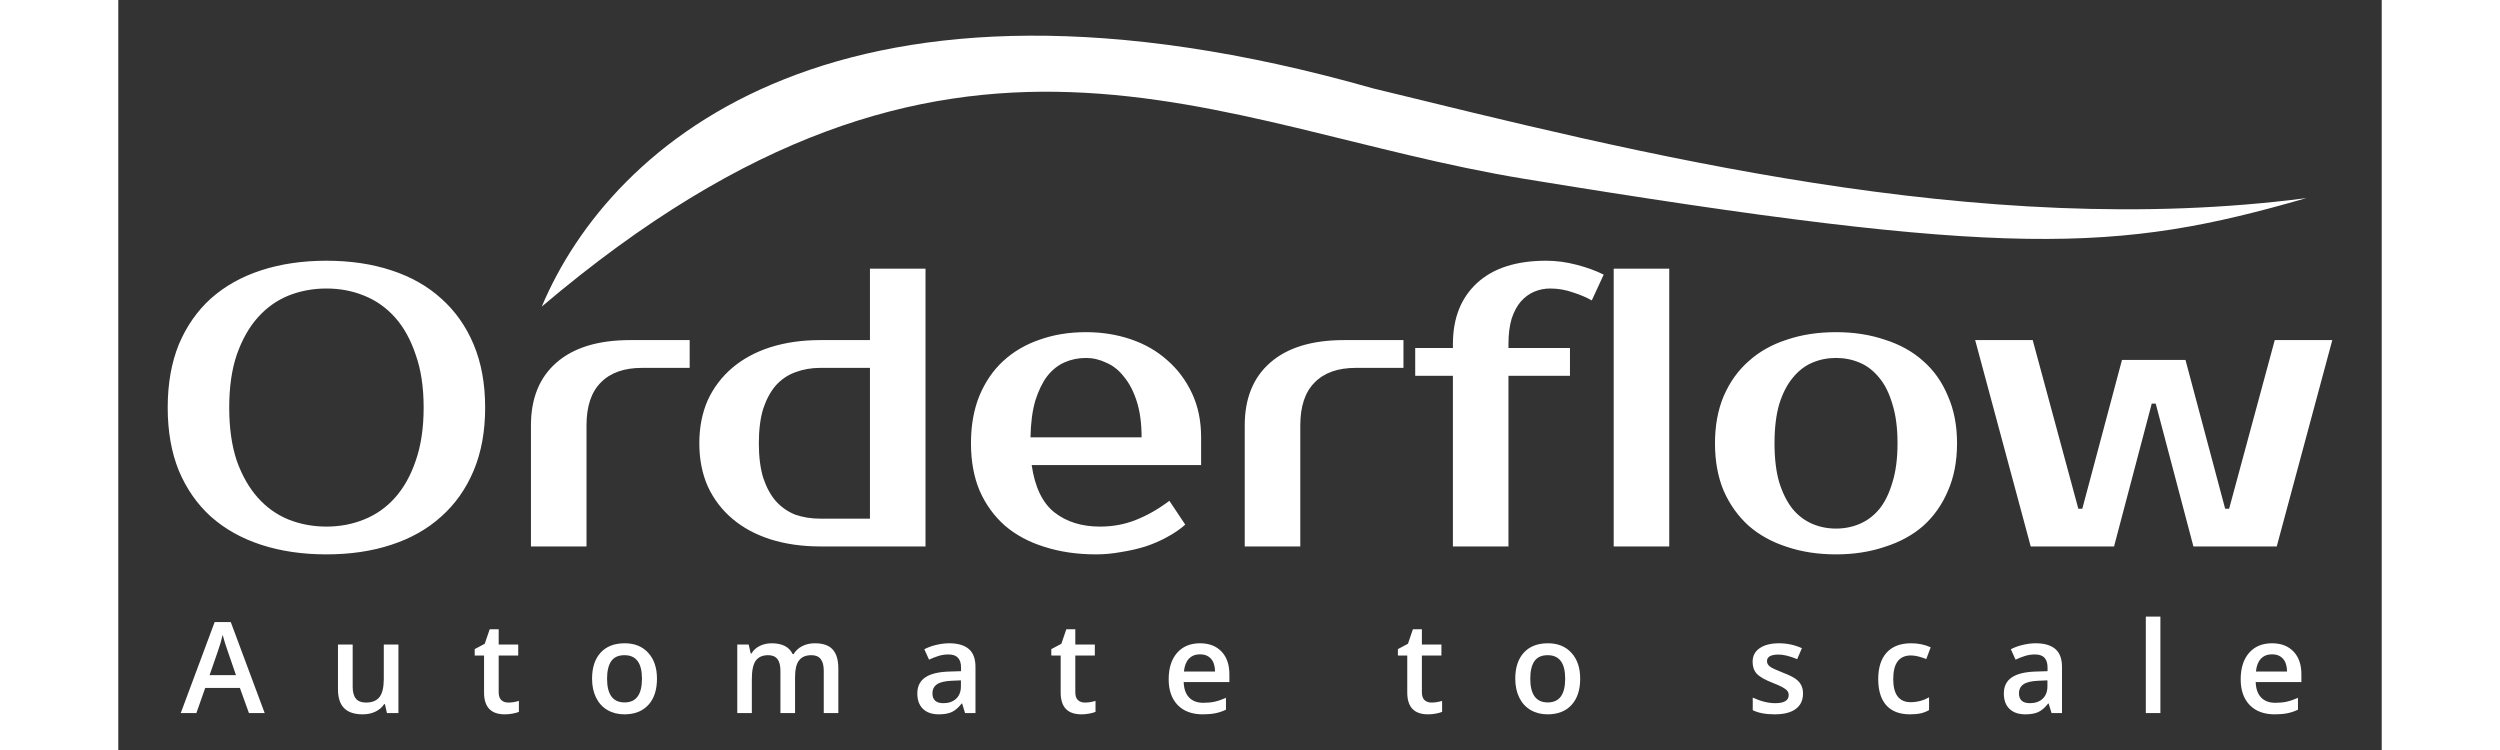 <?xml version="1.0" encoding="utf-8"?>
<svg width="500" height="150" viewBox="3.593 64.993 570.407 189.007" fill="none" xmlns="http://www.w3.org/2000/svg">
  <rect x="3.593" y="64.993" width="570.407" height="189.007" fill="#333333" stroke="none"/>
  <path d="M 56.048 137.7 C 52.648 137.7 49.448 138.3 46.448 139.5 C 43.515 140.7 40.948 142.533 38.748 145 C 36.548 147.467 34.782 150.6 33.448 154.4 C 32.182 158.133 31.548 162.567 31.548 167.7 C 31.548 172.833 32.182 177.3 33.448 181.1 C 34.782 184.833 36.548 187.933 38.748 190.4 C 40.948 192.867 43.515 194.7 46.448 195.9 C 49.448 197.1 52.648 197.7 56.048 197.7 C 59.448 197.7 62.615 197.1 65.548 195.9 C 68.548 194.7 71.148 192.867 73.348 190.4 C 75.548 187.933 77.282 184.833 78.548 181.1 C 79.882 177.3 80.548 172.833 80.548 167.7 C 80.548 162.567 79.882 158.133 78.548 154.4 C 77.282 150.6 75.548 147.467 73.348 145 C 71.148 142.533 68.548 140.7 65.548 139.5 C 62.615 138.3 59.448 137.7 56.048 137.7 Z M 56.048 130.7 C 62.048 130.7 67.482 131.5 72.348 133.1 C 77.282 134.7 81.482 137.067 84.948 140.2 C 88.482 143.333 91.215 147.2 93.148 151.8 C 95.082 156.4 96.048 161.7 96.048 167.7 C 96.048 173.7 95.082 179 93.148 183.6 C 91.215 188.2 88.482 192.067 84.948 195.2 C 81.482 198.333 77.282 200.7 72.348 202.3 C 67.482 203.9 62.048 204.7 56.048 204.7 C 50.048 204.7 44.582 203.9 39.648 202.3 C 34.715 200.7 30.482 198.333 26.948 195.2 C 23.482 192.067 20.782 188.2 18.848 183.6 C 16.982 179 16.048 173.7 16.048 167.7 C 16.048 161.7 16.982 156.4 18.848 151.8 C 20.782 147.2 23.482 143.333 26.948 140.2 C 30.482 137.067 34.715 134.7 39.648 133.1 C 44.582 131.5 50.048 130.7 56.048 130.7 Z M 147.588 157.7 L 135.588 157.7 C 131.054 157.7 127.588 158.933 125.188 161.4 C 122.788 163.8 121.588 167.4 121.588 172.2 L 121.588 202.7 L 107.588 202.7 L 107.588 172.2 C 107.588 165.4 109.721 160.133 113.988 156.4 C 118.321 152.6 124.521 150.7 132.588 150.7 L 147.588 150.7 L 147.588 157.7 Z M 193.021 195.7 L 193.021 157.7 L 180.521 157.7 C 178.254 157.7 176.154 158.067 174.221 158.8 C 172.354 159.467 170.721 160.567 169.321 162.1 C 167.988 163.633 166.921 165.6 166.121 168 C 165.388 170.4 165.021 173.3 165.021 176.7 C 165.021 180.1 165.388 183 166.121 185.4 C 166.921 187.8 167.988 189.767 169.321 191.3 C 170.721 192.833 172.354 193.967 174.221 194.7 C 176.154 195.367 178.254 195.7 180.521 195.7 L 193.021 195.7 Z M 180.521 202.7 C 175.921 202.7 171.721 202.1 167.921 200.9 C 164.188 199.7 160.988 197.967 158.321 195.7 C 155.654 193.433 153.588 190.7 152.121 187.5 C 150.721 184.3 150.021 180.7 150.021 176.7 C 150.021 172.7 150.721 169.1 152.121 165.9 C 153.588 162.7 155.654 159.967 158.321 157.7 C 160.988 155.433 164.188 153.7 167.921 152.5 C 171.721 151.3 175.921 150.7 180.521 150.7 L 193.021 150.7 L 193.021 132.7 L 207.021 132.7 L 207.021 202.7 L 180.521 202.7 Z M 250.978 197.7 C 254.245 197.7 257.278 197.133 260.078 196 C 262.945 194.867 265.745 193.267 268.478 191.2 L 272.478 197.2 C 271.211 198.333 269.711 199.367 267.978 200.3 C 266.311 201.233 264.478 202.033 262.478 202.7 C 260.545 203.3 258.511 203.767 256.378 204.1 C 254.245 204.5 252.111 204.7 249.978 204.7 C 245.245 204.7 240.911 204.067 236.978 202.8 C 233.111 201.6 229.811 199.833 227.078 197.5 C 224.345 195.1 222.211 192.167 220.678 188.7 C 219.211 185.233 218.478 181.233 218.478 176.7 C 218.478 172.233 219.178 168.267 220.578 164.8 C 222.045 161.267 224.045 158.333 226.578 156 C 229.178 153.6 232.245 151.8 235.778 150.6 C 239.311 149.333 243.211 148.7 247.478 148.7 C 251.478 148.7 255.245 149.3 258.778 150.5 C 262.311 151.7 265.378 153.467 267.978 155.8 C 270.578 158.067 272.645 160.833 274.178 164.1 C 275.711 167.367 276.478 171.067 276.478 175.2 L 276.478 182.2 L 233.778 182.2 C 234.578 187.733 236.478 191.7 239.478 194.1 C 242.545 196.5 246.378 197.7 250.978 197.7 Z M 247.478 155.2 C 245.545 155.2 243.745 155.567 242.078 156.3 C 240.411 157.033 238.945 158.2 237.678 159.8 C 236.478 161.4 235.478 163.467 234.678 166 C 233.945 168.533 233.545 171.6 233.478 175.2 L 261.478 175.2 C 261.478 171.733 261.078 168.733 260.278 166.2 C 259.478 163.667 258.411 161.6 257.078 160 C 255.811 158.333 254.311 157.133 252.578 156.4 C 250.911 155.6 249.211 155.2 247.478 155.2 Z M 327.47 157.7 L 315.47 157.7 C 310.937 157.7 307.47 158.933 305.07 161.4 C 302.67 163.8 301.47 167.4 301.47 172.2 L 301.47 202.7 L 287.47 202.7 L 287.47 172.2 C 287.47 165.4 289.604 160.133 293.87 156.4 C 298.204 152.6 304.404 150.7 312.47 150.7 L 327.47 150.7 L 327.47 157.7 Z M 339.931 151.7 C 339.931 145.167 341.965 140.033 346.031 136.3 C 350.098 132.567 355.898 130.7 363.431 130.7 C 365.965 130.7 368.498 131.033 371.031 131.7 C 373.631 132.367 375.931 133.2 377.931 134.2 L 374.931 140.7 C 373.665 139.967 372.098 139.3 370.231 138.7 C 368.365 138.033 366.431 137.7 364.431 137.7 C 363.031 137.7 361.698 137.967 360.431 138.5 C 359.165 139.033 358.031 139.867 357.031 141 C 356.098 142.067 355.331 143.5 354.731 145.3 C 354.198 147.1 353.931 149.233 353.931 151.7 L 353.931 152.7 L 369.431 152.7 L 369.431 159.7 L 353.931 159.7 L 353.931 202.7 L 339.931 202.7 L 339.931 159.7 L 330.431 159.7 L 330.431 152.7 L 339.931 152.7 L 339.931 151.7 Z M 394.451 202.7 L 380.451 202.7 L 380.451 132.7 L 394.451 132.7 L 394.451 202.7 Z M 436.478 198.2 C 438.611 198.2 440.611 197.8 442.478 197 C 444.345 196.2 445.978 194.967 447.378 193.3 C 448.778 191.567 449.878 189.333 450.678 186.6 C 451.545 183.867 451.978 180.567 451.978 176.7 C 451.978 172.833 451.545 169.533 450.678 166.8 C 449.878 164.067 448.778 161.867 447.378 160.2 C 445.978 158.467 444.345 157.2 442.478 156.4 C 440.611 155.6 438.611 155.2 436.478 155.2 C 434.345 155.2 432.345 155.6 430.478 156.4 C 428.611 157.2 426.978 158.467 425.578 160.2 C 424.178 161.867 423.045 164.067 422.178 166.8 C 421.378 169.533 420.978 172.833 420.978 176.7 C 420.978 180.567 421.378 183.867 422.178 186.6 C 423.045 189.333 424.178 191.567 425.578 193.3 C 426.978 194.967 428.611 196.2 430.478 197 C 432.345 197.8 434.345 198.2 436.478 198.2 Z M 436.478 148.7 C 440.945 148.7 445.045 149.333 448.778 150.6 C 452.578 151.8 455.811 153.6 458.478 156 C 461.145 158.333 463.211 161.267 464.678 164.8 C 466.211 168.267 466.978 172.233 466.978 176.7 C 466.978 181.233 466.211 185.233 464.678 188.7 C 463.211 192.167 461.145 195.1 458.478 197.5 C 455.811 199.833 452.578 201.6 448.778 202.8 C 445.045 204.067 440.945 204.7 436.478 204.7 C 431.945 204.7 427.811 204.067 424.078 202.8 C 420.345 201.6 417.145 199.833 414.478 197.5 C 411.811 195.1 409.711 192.167 408.178 188.7 C 406.711 185.233 405.978 181.233 405.978 176.7 C 405.978 172.233 406.711 168.267 408.178 164.8 C 409.711 161.267 411.811 158.333 414.478 156 C 417.145 153.6 420.345 151.8 424.078 150.6 C 427.811 149.333 431.945 148.7 436.478 148.7 Z M 534.545 193.2 L 535.545 193.2 L 547.045 150.7 L 561.545 150.7 L 547.545 202.7 L 526.545 202.7 L 517.045 166.7 L 516.045 166.7 L 506.545 202.7 L 485.545 202.7 L 471.545 150.7 L 486.045 150.7 L 497.545 193.2 L 498.545 193.2 L 508.545 155.7 L 524.545 155.7 L 534.545 193.2 Z" fill="#ffffff"/>
  <path d="M 319.81 87.267 C 186.221 49.283 127.822 100.657 110.318 142.249 C 214.413 53.967 279.224 97.175 357.87 110.052 C 480.558 130.14 507.286 128.676 555.027 114.91 C 472.486 125.732 385.033 103.143 319.81 87.267 Z" fill="#ffffff"/>
  <path d="M 36.521 244.7 L 34.24 238.356 L 25.505 238.356 L 23.271 244.7 L 19.333 244.7 L 27.88 221.762 L 31.943 221.762 L 40.49 244.7 L 36.521 244.7 Z M 33.255 235.138 L 31.115 228.919 C 30.958 228.502 30.74 227.846 30.458 226.95 C 30.188 226.054 30 225.398 29.896 224.981 C 29.615 226.262 29.203 227.664 28.662 229.184 L 26.599 235.138 L 33.255 235.138 Z M 71.302 244.7 L 70.787 242.434 L 70.599 242.434 C 70.089 243.236 69.359 243.867 68.412 244.325 C 67.474 244.783 66.401 245.012 65.193 245.012 C 63.099 245.012 61.537 244.492 60.505 243.45 C 59.474 242.408 58.958 240.83 58.958 238.716 L 58.958 227.419 L 62.662 227.419 L 62.662 238.075 C 62.662 239.398 62.932 240.393 63.474 241.059 C 64.016 241.716 64.865 242.044 66.021 242.044 C 67.563 242.044 68.693 241.585 69.412 240.669 C 70.141 239.742 70.505 238.195 70.505 236.028 L 70.505 227.419 L 74.193 227.419 L 74.193 244.7 L 71.302 244.7 Z M 101.865 242.044 C 102.761 242.044 103.657 241.903 104.552 241.622 L 104.552 244.388 C 104.146 244.565 103.62 244.71 102.974 244.825 C 102.339 244.95 101.677 245.012 100.99 245.012 C 97.51 245.012 95.771 243.179 95.771 239.512 L 95.771 230.2 L 93.412 230.2 L 93.412 228.575 L 95.943 227.231 L 97.193 223.575 L 99.458 223.575 L 99.458 227.419 L 104.38 227.419 L 104.38 230.2 L 99.458 230.2 L 99.458 239.45 C 99.458 240.335 99.677 240.992 100.115 241.419 C 100.563 241.835 101.146 242.044 101.865 242.044 Z M 139.349 236.028 C 139.349 238.851 138.625 241.054 137.177 242.638 C 135.729 244.221 133.714 245.012 131.13 245.012 C 129.516 245.012 128.089 244.648 126.849 243.919 C 125.61 243.19 124.657 242.143 123.99 240.778 C 123.323 239.414 122.99 237.83 122.99 236.028 C 122.99 233.226 123.709 231.039 125.146 229.466 C 126.584 227.893 128.61 227.106 131.224 227.106 C 133.724 227.106 135.703 227.914 137.162 229.528 C 138.62 231.132 139.349 233.299 139.349 236.028 Z M 126.771 236.028 C 126.771 240.018 128.245 242.012 131.193 242.012 C 134.11 242.012 135.568 240.018 135.568 236.028 C 135.568 232.08 134.099 230.106 131.162 230.106 C 129.62 230.106 128.5 230.617 127.802 231.638 C 127.115 232.658 126.771 234.122 126.771 236.028 Z M 174.146 244.7 L 170.459 244.7 L 170.459 234.044 C 170.459 232.721 170.209 231.736 169.709 231.091 C 169.209 230.434 168.427 230.106 167.365 230.106 C 165.948 230.106 164.907 230.57 164.24 231.497 C 163.584 232.414 163.256 233.945 163.256 236.091 L 163.256 244.7 L 159.584 244.7 L 159.584 227.419 L 162.459 227.419 L 162.974 229.684 L 163.162 229.684 C 163.641 228.861 164.334 228.226 165.24 227.778 C 166.157 227.33 167.162 227.106 168.256 227.106 C 170.912 227.106 172.672 228.012 173.537 229.825 L 173.787 229.825 C 174.297 228.971 175.016 228.304 175.943 227.825 C 176.87 227.346 177.933 227.106 179.13 227.106 C 181.193 227.106 182.693 227.627 183.63 228.669 C 184.578 229.71 185.052 231.299 185.052 233.434 L 185.052 244.7 L 181.38 244.7 L 181.38 234.044 C 181.38 232.721 181.125 231.736 180.615 231.091 C 180.115 230.434 179.334 230.106 178.271 230.106 C 176.844 230.106 175.797 230.554 175.13 231.45 C 174.474 232.335 174.146 233.7 174.146 235.544 L 174.146 244.7 Z M 216.99 244.7 L 216.256 242.294 L 216.13 242.294 C 215.297 243.346 214.459 244.065 213.615 244.45 C 212.771 244.825 211.688 245.012 210.365 245.012 C 208.667 245.012 207.339 244.554 206.38 243.638 C 205.433 242.721 204.959 241.424 204.959 239.747 C 204.959 237.966 205.62 236.622 206.943 235.716 C 208.266 234.809 210.282 234.315 212.99 234.231 L 215.974 234.138 L 215.974 233.216 C 215.974 232.111 215.714 231.289 215.193 230.747 C 214.683 230.195 213.886 229.919 212.802 229.919 C 211.917 229.919 211.068 230.049 210.256 230.309 C 209.443 230.57 208.662 230.877 207.912 231.231 L 206.724 228.606 C 207.662 228.117 208.688 227.747 209.802 227.497 C 210.917 227.236 211.969 227.106 212.959 227.106 C 215.157 227.106 216.813 227.585 217.927 228.544 C 219.052 229.502 219.615 231.007 219.615 233.059 L 219.615 244.7 L 216.99 244.7 Z M 211.521 242.2 C 212.854 242.2 213.922 241.83 214.724 241.091 C 215.537 240.341 215.943 239.294 215.943 237.95 L 215.943 236.45 L 213.724 236.544 C 211.995 236.606 210.735 236.898 209.943 237.419 C 209.162 237.929 208.771 238.716 208.771 239.778 C 208.771 240.549 209 241.148 209.459 241.575 C 209.917 241.992 210.604 242.2 211.521 242.2 Z M 247.177 242.044 C 248.073 242.044 248.969 241.903 249.865 241.622 L 249.865 244.388 C 249.459 244.565 248.933 244.71 248.287 244.825 C 247.651 244.95 246.99 245.012 246.302 245.012 C 242.823 245.012 241.084 243.179 241.084 239.512 L 241.084 230.2 L 238.724 230.2 L 238.724 228.575 L 241.256 227.231 L 242.506 223.575 L 244.771 223.575 L 244.771 227.419 L 249.693 227.419 L 249.693 230.2 L 244.771 230.2 L 244.771 239.45 C 244.771 240.335 244.99 240.992 245.427 241.419 C 245.875 241.835 246.459 242.044 247.177 242.044 Z M 276.88 245.012 C 274.193 245.012 272.089 244.231 270.568 242.669 C 269.058 241.096 268.302 238.934 268.302 236.184 C 268.302 233.361 269.006 231.143 270.412 229.528 C 271.818 227.914 273.75 227.106 276.209 227.106 C 278.49 227.106 280.292 227.799 281.615 229.184 C 282.938 230.57 283.599 232.476 283.599 234.903 L 283.599 236.888 L 272.084 236.888 C 272.136 238.565 272.589 239.856 273.443 240.762 C 274.297 241.658 275.5 242.106 277.052 242.106 C 278.073 242.106 279.021 242.012 279.896 241.825 C 280.782 241.627 281.729 241.304 282.74 240.856 L 282.74 243.841 C 281.844 244.268 280.938 244.57 280.021 244.747 C 279.104 244.924 278.058 245.012 276.88 245.012 Z M 276.209 229.888 C 275.042 229.888 274.104 230.257 273.396 230.997 C 272.698 231.736 272.282 232.815 272.146 234.231 L 279.99 234.231 C 279.969 232.804 279.625 231.726 278.959 230.997 C 278.292 230.257 277.375 229.888 276.209 229.888 Z M 334.521 242.044 C 335.417 242.044 336.313 241.903 337.209 241.622 L 337.209 244.388 C 336.802 244.565 336.276 244.71 335.63 244.825 C 334.995 244.95 334.334 245.012 333.646 245.012 C 330.167 245.012 328.427 243.179 328.427 239.512 L 328.427 230.2 L 326.068 230.2 L 326.068 228.575 L 328.599 227.231 L 329.849 223.575 L 332.115 223.575 L 332.115 227.419 L 337.037 227.419 L 337.037 230.2 L 332.115 230.2 L 332.115 239.45 C 332.115 240.335 332.334 240.992 332.771 241.419 C 333.219 241.835 333.802 242.044 334.521 242.044 Z M 372.006 236.028 C 372.006 238.851 371.282 241.054 369.834 242.638 C 368.386 244.221 366.37 245.012 363.787 245.012 C 362.172 245.012 360.745 244.648 359.506 243.919 C 358.266 243.19 357.313 242.143 356.646 240.778 C 355.979 239.414 355.646 237.83 355.646 236.028 C 355.646 233.226 356.365 231.039 357.802 229.466 C 359.24 227.893 361.266 227.106 363.88 227.106 C 366.38 227.106 368.36 227.914 369.818 229.528 C 371.276 231.132 372.006 233.299 372.006 236.028 Z M 359.427 236.028 C 359.427 240.018 360.901 242.012 363.849 242.012 C 366.766 242.012 368.224 240.018 368.224 236.028 C 368.224 232.08 366.756 230.106 363.818 230.106 C 362.276 230.106 361.157 230.617 360.459 231.638 C 359.771 232.658 359.427 234.122 359.427 236.028 Z M 428.162 239.778 C 428.162 241.466 427.547 242.762 426.318 243.669 C 425.089 244.565 423.328 245.012 421.037 245.012 C 418.735 245.012 416.886 244.664 415.49 243.966 L 415.49 240.794 C 417.521 241.731 419.412 242.2 421.162 242.2 C 423.422 242.2 424.552 241.518 424.552 240.153 C 424.552 239.716 424.427 239.351 424.177 239.059 C 423.927 238.768 423.516 238.466 422.943 238.153 C 422.37 237.841 421.573 237.486 420.552 237.091 C 418.563 236.32 417.214 235.549 416.506 234.778 C 415.808 234.007 415.459 233.007 415.459 231.778 C 415.459 230.299 416.052 229.153 417.24 228.341 C 418.438 227.518 420.063 227.106 422.115 227.106 C 424.146 227.106 426.068 227.518 427.88 228.341 L 426.693 231.106 C 424.828 230.335 423.261 229.95 421.99 229.95 C 420.052 229.95 419.084 230.502 419.084 231.606 C 419.084 232.148 419.334 232.606 419.834 232.981 C 420.344 233.356 421.448 233.872 423.146 234.528 C 424.573 235.08 425.61 235.585 426.256 236.044 C 426.901 236.502 427.38 237.033 427.693 237.638 C 428.006 238.231 428.162 238.945 428.162 239.778 Z M 455.115 245.012 C 452.5 245.012 450.511 244.252 449.146 242.731 C 447.792 241.2 447.115 239.007 447.115 236.153 C 447.115 233.247 447.823 231.012 449.24 229.45 C 450.667 227.888 452.724 227.106 455.412 227.106 C 457.235 227.106 458.875 227.445 460.334 228.122 L 459.224 231.075 C 457.672 230.471 456.391 230.169 455.38 230.169 C 452.391 230.169 450.896 232.153 450.896 236.122 C 450.896 238.059 451.266 239.518 452.006 240.497 C 452.756 241.466 453.849 241.95 455.287 241.95 C 456.922 241.95 458.469 241.544 459.927 240.731 L 459.927 243.934 C 459.271 244.32 458.568 244.596 457.818 244.762 C 457.078 244.929 456.177 245.012 455.115 245.012 Z M 490.802 244.7 L 490.068 242.294 L 489.943 242.294 C 489.11 243.346 488.271 244.065 487.427 244.45 C 486.584 244.825 485.5 245.012 484.177 245.012 C 482.479 245.012 481.151 244.554 480.193 243.638 C 479.245 242.721 478.771 241.424 478.771 239.747 C 478.771 237.966 479.433 236.622 480.756 235.716 C 482.078 234.809 484.094 234.315 486.802 234.231 L 489.787 234.138 L 489.787 233.216 C 489.787 232.111 489.526 231.289 489.006 230.747 C 488.495 230.195 487.698 229.919 486.615 229.919 C 485.729 229.919 484.88 230.049 484.068 230.309 C 483.256 230.57 482.474 230.877 481.724 231.231 L 480.537 228.606 C 481.474 228.117 482.5 227.747 483.615 227.497 C 484.729 227.236 485.782 227.106 486.771 227.106 C 488.969 227.106 490.625 227.585 491.74 228.544 C 492.865 229.502 493.427 231.007 493.427 233.059 L 493.427 244.7 L 490.802 244.7 Z M 485.334 242.2 C 486.667 242.2 487.735 241.83 488.537 241.091 C 489.349 240.341 489.756 239.294 489.756 237.95 L 489.756 236.45 L 487.537 236.544 C 485.808 236.606 484.547 236.898 483.756 237.419 C 482.974 237.929 482.584 238.716 482.584 239.778 C 482.584 240.549 482.813 241.148 483.271 241.575 C 483.729 241.992 484.417 242.2 485.334 242.2 Z M 518.224 244.7 L 514.552 244.7 L 514.552 220.388 L 518.224 220.388 L 518.224 244.7 Z M 547.037 245.012 C 544.349 245.012 542.245 244.231 540.724 242.669 C 539.214 241.096 538.459 238.934 538.459 236.184 C 538.459 233.361 539.162 231.143 540.568 229.528 C 541.974 227.914 543.907 227.106 546.365 227.106 C 548.646 227.106 550.448 227.799 551.771 229.184 C 553.094 230.57 553.756 232.476 553.756 234.903 L 553.756 236.888 L 542.24 236.888 C 542.292 238.565 542.745 239.856 543.599 240.762 C 544.453 241.658 545.657 242.106 547.209 242.106 C 548.229 242.106 549.177 242.012 550.052 241.825 C 550.938 241.627 551.886 241.304 552.896 240.856 L 552.896 243.841 C 552 244.268 551.094 244.57 550.177 244.747 C 549.261 244.924 548.214 245.012 547.037 245.012 Z M 546.365 229.888 C 545.198 229.888 544.261 230.257 543.552 230.997 C 542.854 231.736 542.438 232.815 542.302 234.231 L 550.146 234.231 C 550.125 232.804 549.782 231.726 549.115 230.997 C 548.448 230.257 547.532 229.888 546.365 229.888 Z" fill="#ffffff"/>
</svg>